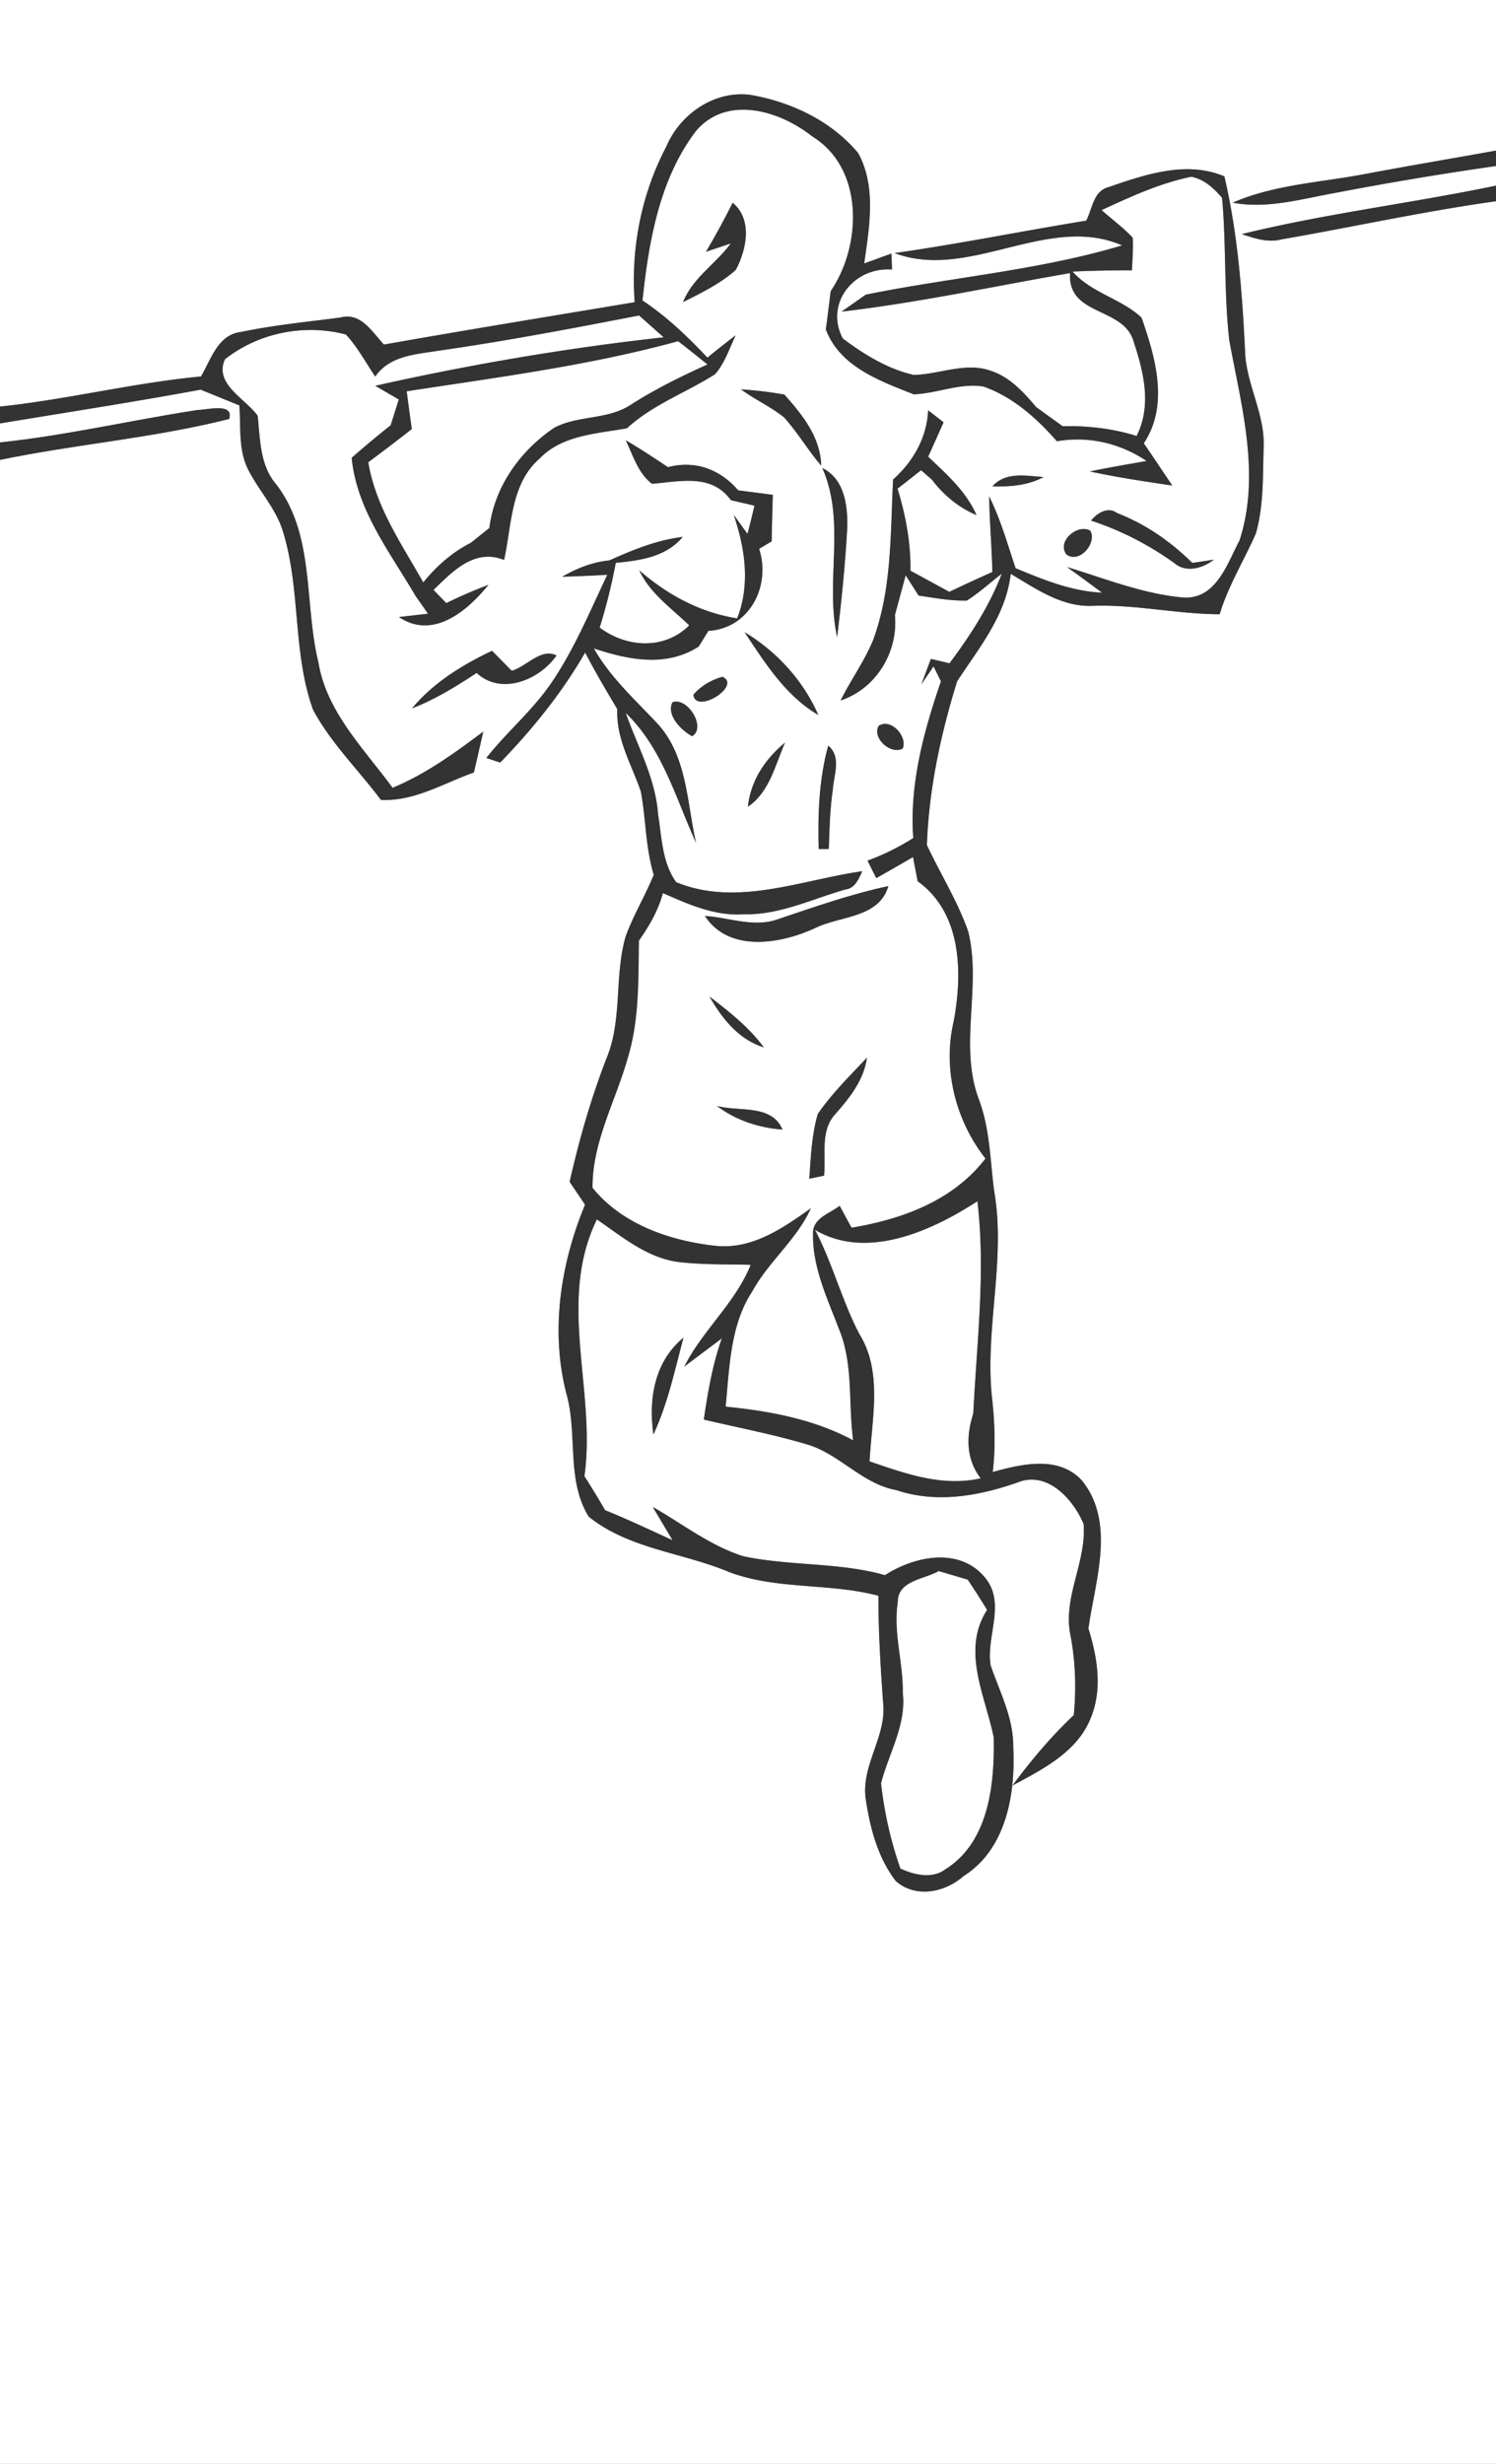<svg width="167pt" height="275pt" viewBox="0 0 167 275" xmlns="http://www.w3.org/2000/svg">
  <rect x="0" y="0" width="167" height="275" fill="#808080" stroke="none"/>
  <g fill="#FFF">
    <path d="M0 0h167v16.81c-5 .9-10.02 1.74-15.02 2.69-4.81.88-9.83 1.15-14.37 3.12 3.8.72 7.57-.39 11.29-1.06a383.7 383.7 0 0 1 18.1-3.03v2.19c-9.43 1.97-19.02 3.11-28.37 5.41 1.41.48 2.91.98 4.42.59 7.99-1.39 15.92-3.14 23.95-4.26V275H0V51.33c8.49-1.76 17.18-2.44 25.58-4.57.57-1.87-2.54-.99-3.52-1C14.69 46.89 7.42 48.6 0 49.38v-2.12c7.47-1.24 14.96-2.39 22.4-3.77 1.44.59 2.88 1.17 4.32 1.76.18 2.42-.14 5 1.02 7.23 1.16 2.26 2.97 4.18 3.78 6.63 2.09 6.52 1.1 13.62 3.42 20.09 1.98 3.73 5.07 6.71 7.58 10.08 3.76.18 6.97-1.86 10.38-3.06.36-1.52.7-3.05 1.05-4.56-3.19 2.38-6.42 4.75-10.13 6.27-3.19-4.37-7.37-8.46-8.28-14.02-1.61-6.58-.36-14.17-4.7-19.84-1.84-2.14-1.79-5.03-2.08-7.67-1.4-1.94-4.89-3.53-3.65-6.3 3.77-2.97 8.85-3.98 13.5-2.77 1.3 1.4 2.21 3.12 3.28 4.7 1.6-2.35 4.56-2.48 7.09-2.89 7.49-1.07 14.93-2.49 22.36-3.93.92.81 1.83 1.63 2.75 2.44-10.81 1.19-21.58 3.03-32.2 5.41.66.38 1.97 1.14 2.63 1.53-.23.72-.68 2.16-.91 2.88-1.48 1.17-2.93 2.38-4.35 3.63.57 5.85 4.28 10.53 7.14 15.43.35.49 1.03 1.47 1.38 1.97-.81.09-2.44.28-3.25.37 3.82 2.55 7.61-.65 9.99-3.59-1.6.61-3.17 1.28-4.7 2.04-.48-.5-.96-.99-1.43-1.48 2.14-2.07 4.59-4.67 7.88-3.34.86-3.85.72-8.51 3.96-11.31 2.51-2.64 6.39-2.78 9.76-3.39 2.87-2.65 6.6-3.97 9.84-6.04 1.08-1.25 1.59-2.86 2.29-4.33-1.07.81-2.11 1.64-3.15 2.49-2.21-2.35-4.55-4.59-7.25-6.38.7-6.56 1.88-13.57 5.99-18.94 3.47-4.05 9.36-2.24 12.97.63 5.8 3.56 5.54 12.16 2.05 17.27-.17 1.43-.35 2.85-.54 4.27 1.59 4.18 6 5.72 9.8 7.24 2.61-.08 5.16-1.3 7.79-.87 3.27 1.15 5.95 3.53 8.2 6.11 3.55-.61 7.03.21 10.02 2.2-2.12.38-4.23.73-6.33 1.17 3.04.66 6.12 1.12 9.19 1.57-1.06-1.57-2.1-3.15-3.18-4.71 2.85-4.28 1.3-9.59-.25-14.03-2.26-2.11-5.59-2.75-7.7-5.14 2.2-.1 4.42-.14 6.63-.14.05-1.21.16-2.42.09-3.63-1.06-1.14-2.33-2.06-3.48-3.09 3.23-1.49 6.51-3.01 10.01-3.72 1.43.25 2.53 1.29 3.44 2.35.48 5.27.21 10.59.8 15.86 1.34 7.34 3.53 14.98 1.16 22.36-1.39 2.63-2.64 6.65-6.32 6.39-4.48-.4-8.69-2.11-12.95-3.4 1.31.94 2.61 1.88 3.9 2.86-3.4-.15-6.55-1.45-9.64-2.73-.9-2.71-1.68-5.46-2.95-8.02.05 2.81.29 5.62.36 8.44-1.61.72-3.21 1.46-4.81 2.22-1.45-.79-2.89-1.58-4.34-2.36.05-3.12-.53-6.19-1.44-9.16.66-.51 1.98-1.54 2.63-2.06.31.27.93.81 1.23 1.08 1.3 1.71 2.97 3.09 4.96 3.93-1.17-2.65-3.35-4.57-5.4-6.52.58-1.28 1.16-2.56 1.72-3.84-.43-.33-1.29-1-1.72-1.33-.15 3.07-1.66 5.7-3.91 7.72-.31 6.01-.12 12.21-2.24 17.94-.97 2.36-2.49 4.44-3.62 6.72 3.96-1.32 6.44-5.4 6.06-9.53l1.2-4.44c.48.75.96 1.5 1.44 2.26 1.79.27 3.58.6 5.39.56 1.39-.88 2.6-2 3.9-3-1.39 3.64-3.52 6.9-5.83 10-.7-.16-1.39-.32-2.08-.49-.36.94-.71 1.89-1.06 2.83l1.35-1.99c.28.55.55 1.11.83 1.67-1.93 5.61-3.53 11.5-3.09 17.49a26.96 26.96 0 0 1-5.11 2.52c.33.65.65 1.3.98 1.95 1.37-.77 2.74-1.56 4.1-2.35l.52 2.7c4.92 3.53 5.03 10.18 4.03 15.59-1.26 5.34.18 11.07 3.54 15.36-3.63 4.72-9.28 6.77-14.95 7.72-.34-.61-1-1.84-1.33-2.45-1.13.9-3.06 1.38-2.97 3.17-.06 3.69 1.58 7.13 2.87 10.52 1.66 3.96 1.05 8.33 1.61 12.49-4.38-2.36-9.34-3.27-14.24-3.76.44-4.36.49-9.08 2.98-12.87 1.83-3.34 4.95-5.76 6.54-9.27-3.1 2.2-6.44 4.54-10.46 4.21-5.12-.52-10.59-2.37-13.92-6.5-.03-5.13 2.61-9.74 3.96-14.57 1.27-4.21 1.15-8.66 1.22-13.01 1.15-1.63 2.16-3.37 2.68-5.31 2.83 1.24 5.78 2.58 8.95 2.36 3.99.13 7.65-1.68 11.41-2.76 1.1-.13 1.49-1.18 1.9-2.04-6.82.97-13.99 4.01-20.77 1.23-1.59-2.19-1.61-5.01-2.03-7.57-.28-4.03-2.3-7.6-3.61-11.33 4.08 3.92 5.58 9.5 7.85 14.5-1.04-4.56-.99-9.77-4.38-13.38-2.49-2.65-5.22-5.12-7.03-8.32 3.84 1.28 8.07 2.14 11.71-.21.27-.43.81-1.31 1.08-1.75 4.59-.26 7.01-5.03 5.66-9.15l1.4-.84c.03-1.73.08-3.46.13-5.19-1.29-.17-2.58-.33-3.86-.5-2.04-2.35-4.77-3.38-7.85-2.59-1.55-1.04-3.1-2.06-4.71-3 .83 1.68 1.37 3.68 2.94 4.86 3.17-.26 6.63-1.17 8.81 1.83.66.15 1.96.45 2.62.61-.24 1.05-.5 2.1-.78 3.15l-1.53-2.12c1.26 3.75 1.87 7.76.38 11.55-4.17-.65-7.78-2.64-10.93-5.36 1.21 2.58 3.59 4.21 5.58 6.14-2.79 2.78-7.02 2.48-10 .25.74-2.37 1.34-4.79 1.8-7.23 2.72-.26 5.61-.66 7.47-2.89-2.87.34-5.56 1.44-8.18 2.62-1.88.18-3.64.88-5.27 1.82 1.68-.05 3.36-.12 5.04-.22-2 4.18-3.76 8.51-6.43 12.33-2.07 2.95-4.86 5.3-7.08 8.12.39.13 1.16.38 1.55.51 3.61-3.73 6.88-7.77 9.48-12.28 1.12 2.15 2.35 4.24 3.59 6.32-.15 3.33 1.6 6.17 2.63 9.2.57 3.08.52 6.27 1.44 9.29-.95 2.34-2.28 4.51-3.14 6.89-1.28 4.42-.34 9.24-2.12 13.56-1.74 4.49-3.07 9.12-4.13 13.82.43.64 1.29 1.91 1.72 2.55-2.78 6.7-3.92 14.31-2 21.4 1.14 4.39-.07 9.42 2.41 13.42 4.51 3.62 10.49 4 15.67 6.18 5.34 2.01 11.2 1.19 16.67 2.65-.01 3.98.24 7.93.52 11.9.44 3.76-2.47 7-1.94 10.76.48 3.23 1.34 6.57 3.37 9.19 2.22 1.94 5.5 1.26 7.56-.57 4.77-3 5.8-9.19 5.54-14.38.04-3.25-1.5-6.14-2.52-9.12-.55-3.25 1.76-6.94-.65-9.83-2.85-3.42-7.84-2.38-11.15-.25-5.15-1.46-10.6-1-15.81-2.11-3.69-1.16-6.78-3.61-10.11-5.5.74 1.24 1.47 2.47 2.21 3.71-2.5-1.14-4.98-2.32-7.53-3.35-.74-1.28-1.51-2.55-2.31-3.79 1.33-9.58-3.08-19.49 1.39-28.67 2.84 1.95 5.68 4.36 9.24 4.77 2.63.3 5.29.23 7.93.3-1.72 4.28-5.36 7.29-7.41 11.36 1.04-.79 3.14-2.36 4.19-3.15-1.04 2.93-1.56 5.99-2.01 9.06 3.78.9 7.61 1.62 11.34 2.72 3.74 1.02 6.28 4.46 10.16 5.16 4.46 1.5 9.2.66 13.53-.86 3.31-1.34 6.19 1.86 7.36 4.62.36 4.26-2.37 8.23-1.45 12.49.55 2.92.64 5.9.36 8.86-2.53 2.39-4.78 5.06-6.84 7.85 3.34-1.78 7.2-3.73 8.7-7.46 1.37-3.22.78-6.83-.23-10.05.75-5.35 3.07-11.83-.73-16.53-2.59-2.81-6.72-1.84-9.95-.94.33-2.78.23-5.59-.09-8.37-.8-7.68 1.59-15.39.24-23.05-.44-3.42-.47-6.91-1.7-10.18-2.27-6.05.34-12.58-1.19-18.74-1.18-3.37-3.1-6.41-4.61-9.64.22-6.22 1.54-12.37 3.38-18.29 2.46-3.75 5.44-7.33 5.98-11.98 2.79 1.65 5.69 3.71 9.1 3.57 4.77-.18 9.45.92 14.22.94.96-3.18 2.72-6 4.04-9.01.89-3.1.77-6.38.87-9.57.19-3.8-2.01-7.17-2.08-10.94-.32-6.5-.82-13-2.3-19.35-4.24-1.8-8.87-.2-12.97 1.21-1.68.45-1.76 2.44-2.46 3.73-7.14 1.16-14.22 2.6-21.38 3.62 8.33 3.13 17.1-4.46 25.4-.86-9.33 2.8-19.11 3.56-28.62 5.5l-2.7 1.89c8.56-1 17.01-2.83 25.5-4.3-.29 4.86 6.03 3.72 7.11 7.68 1.12 3.39 2.03 7.12.32 10.5-2.67-.83-5.46-1.16-8.25-1.08-.99-.72-1.98-1.43-2.96-2.14-1.38-1.63-2.89-3.31-4.97-4.02-2.86-1.07-5.8.37-8.7.43-2.91-.66-5.55-2.29-7.92-4.07-2.07-3.94 1.29-8.03 5.49-7.69-.01-.6-.04-1.19-.06-1.79-.76.28-2.28.83-3.04 1.11.57-4.04 1.38-8.58-.67-12.32-2.96-3.57-7.46-5.7-11.97-6.49-4.04-.56-7.92 2.12-9.46 5.79-2.79 5.31-3.96 11.36-3.52 17.34-9.33 1.56-18.67 3.08-27.99 4.73-1.31-1.39-2.57-3.63-4.85-3.02-3.69.49-7.43.84-11.08 1.61-2.6.28-3.37 3.06-4.49 4.97-7.54.71-14.91 2.57-22.44 3.36V0m81.79 22.63c-.93 1.86-1.92 3.68-2.98 5.47.69-.23 2.08-.7 2.77-.93-1.66 2.28-4.26 3.83-5.33 6.55 2.05-1.04 4.17-2.06 5.89-3.6 1.2-2.26 1.9-5.61-.35-7.49m.93 20.83c1.54 1.14 3.31 1.92 4.8 3.12 1.53 1.68 2.67 3.67 4.15 5.39-.09-3.2-2.09-5.66-4.11-7.93-1.6-.28-3.22-.48-4.84-.58m9.08 8.78c2.66 6.03.28 12.59 1.65 18.87.49-4.01.89-8.02 1.12-12.04.09-2.5-.24-5.58-2.77-6.83m18.99 2.04c1.95.06 3.94-.09 5.7-1.03-1.94-.15-4.24-.62-5.7 1.03m11.01 3.83c3.32 1.08 6.43 2.69 9.27 4.72 1.33 1.16 3.19.6 4.43-.36l-2.4.36c-2.41-2.38-5.22-4.34-8.39-5.56-1.03-.78-2.26.01-2.91.84m-2.75 3.78c1.45 1.05 3.44-1.28 2.66-2.66-1.41-.81-3.78 1.19-2.66 2.66m-35.93 8.67c2.28 3.43 4.58 7.11 8.23 9.24-1.68-3.84-4.65-7.09-8.23-9.24M46 79.06c2.58-.99 4.92-2.45 7.21-3.95 2.75 2.56 7.04.76 8.91-1.95-1.73-.88-3.35 1.26-5 1.71l-2.19-2.23c-3.33 1.57-6.55 3.56-8.93 6.42m34.65-3.52c-1.22.33-2.44 1.03-3.25 2.01.27 2.22 5.44-1 3.25-2.01m-5.58 2.84c-.72 1.44.98 3.14 2.19 3.79 1.61-.91-.47-4.4-2.19-3.79m23.01 2.64c-.75 1.39 1.38 3.25 2.69 2.53.56-1.36-1.32-3.44-2.69-2.53m-14.59 9.02c2.42-1.64 3.03-4.64 4.15-7.16-2.21 1.81-3.85 4.26-4.15 7.16m8.97-6.82c-1.04 3.76-1.17 7.66-1.07 11.54h1.13c.07-2.23.13-4.45.45-6.66.11-1.64.99-3.57-.51-4.88m-5.57 19.36c-2.68 1-5.48-.17-8.2-.35 2.65 4.09 8.37 3.15 12.21 1.4 2.82-1.44 7.2-1.1 8.27-4.73-4.19.9-8.23 2.32-12.28 3.68m-7.69 8.65c1.42 2.46 3.24 4.79 6.07 5.67-1.66-2.24-3.87-3.99-6.07-5.67m12.1 13.09c-.7 2.34-.78 4.82-.96 7.24.41-.08 1.24-.26 1.65-.34.23-2.3-.47-5.04 1.28-6.9 1.61-1.83 3.16-3.78 3.51-6.27-1.9 2.02-3.9 3.98-5.48 6.27m-11.27-.88c2.13 1.6 4.67 2.44 7.32 2.64-1.2-2.87-4.86-1.97-7.32-2.64m-7.09 36.67c1.6-3.44 2.39-7.16 3.35-10.8-3.24 2.66-3.91 6.85-3.35 10.8z"/>
    <path d="M45.4 43.67c10.14-1.56 20.39-2.87 30.3-5.59 1.1.85 2.19 1.72 3.28 2.6-2.95 1.33-5.87 2.77-8.6 4.52-2.54 1.67-5.85 1.14-8.5 2.54-3.8 2.56-6.68 6.57-7.25 11.19-.69.55-1.38 1.11-2.08 1.66-2.08 1.06-3.84 2.61-5.3 4.42-2.42-4.3-5.33-8.45-6.14-13.42 1.64-1.21 3.26-2.45 4.86-3.7-.2-1.41-.39-2.81-.57-4.22zM90.97 137.26c5.77 3.44 13.06.12 18.14-3.19.94 7.89-.08 15.83-.46 23.71-.81 2.47-.83 5.08.83 7.22-4.27.98-8.43-.52-12.41-1.89.24-4.71 1.5-10-1.15-14.23-1.95-3.74-2.98-7.88-4.95-11.62zM100.22 178.81c-.01-2.42 2.97-2.53 4.57-3.46l3.24.96c.74 1.11 1.47 2.23 2.16 3.38-2.91 4.53-.19 9.59.74 14.23.11 5.21-.53 11.67-5.39 14.72-1.49 1.11-3.48.63-5.03-.08-1.08-3.07-1.8-6.29-2.16-9.52.86-3.35 2.84-6.52 2.43-10.09.05-3.39-1.09-6.75-.56-10.14z"/>
  </g>
  <g fill="#333">
    <path d="M74.37 16.39c1.54-3.67 5.42-6.35 9.46-5.79 4.51.79 9.01 2.92 11.97 6.49 2.05 3.74 1.24 8.28.67 12.32.76-.28 2.28-.83 3.04-1.11.02.6.05 1.19.06 1.79-4.2-.34-7.56 3.75-5.49 7.69 2.37 1.78 5.01 3.41 7.92 4.07 2.9-.06 5.84-1.5 8.7-.43 2.08.71 3.59 2.39 4.97 4.02.98.71 1.97 1.42 2.96 2.14 2.79-.08 5.58.25 8.25 1.08 1.71-3.38.8-7.11-.32-10.5-1.08-3.96-7.4-2.82-7.11-7.68-8.49 1.47-16.94 3.3-25.5 4.3l2.7-1.89c9.51-1.94 19.29-2.7 28.62-5.5-8.3-3.6-17.07 3.99-25.4.86 7.16-1.02 14.24-2.46 21.38-3.62.7-1.29.78-3.28 2.46-3.73 4.1-1.41 8.73-3.01 12.97-1.21 1.48 6.35 1.98 12.85 2.3 19.35.07 3.77 2.27 7.14 2.08 10.94-.1 3.19.02 6.47-.87 9.57-1.32 3.01-3.08 5.83-4.04 9.01-4.77-.02-9.45-1.12-14.22-.94-3.41.14-6.31-1.92-9.1-3.57-.54 4.65-3.52 8.23-5.98 11.98-1.84 5.92-3.16 12.07-3.38 18.29 1.51 3.23 3.43 6.27 4.61 9.64 1.53 6.16-1.08 12.69 1.19 18.74 1.23 3.27 1.26 6.76 1.7 10.18 1.35 7.66-1.04 15.37-.24 23.05.32 2.78.42 5.59.09 8.37 3.23-.9 7.36-1.87 9.95.94 3.8 4.7 1.48 11.18.73 16.53 1.01 3.22 1.6 6.83.23 10.05-1.5 3.73-5.36 5.68-8.7 7.46 2.06-2.79 4.31-5.46 6.84-7.85.28-2.96.19-5.94-.36-8.86-.92-4.26 1.81-8.23 1.45-12.49-1.17-2.76-4.05-5.96-7.36-4.62-4.33 1.52-9.07 2.36-13.53.86-3.88-.7-6.42-4.14-10.16-5.16-3.73-1.1-7.56-1.82-11.34-2.72.45-3.07.97-6.13 2.01-9.06-1.05.79-3.15 2.36-4.19 3.15 2.05-4.07 5.69-7.08 7.41-11.36-2.64-.07-5.3 0-7.93-.3-3.56-.41-6.4-2.82-9.24-4.77-4.47 9.18-.06 19.09-1.39 28.67.8 1.24 1.57 2.51 2.31 3.79 2.55 1.03 5.03 2.21 7.53 3.35-.74-1.24-1.47-2.47-2.21-3.71 3.33 1.89 6.42 4.34 10.11 5.5 5.21 1.11 10.66.65 15.81 2.11 3.31-2.13 8.3-3.17 11.15.25 2.41 2.89.1 6.58.65 9.83 1.02 2.98 2.56 5.87 2.52 9.12.26 5.19-.77 11.38-5.54 14.38-2.06 1.83-5.34 2.51-7.56.57-2.03-2.62-2.89-5.96-3.37-9.19-.53-3.76 2.38-7 1.94-10.76-.28-3.97-.53-7.92-.52-11.9-5.47-1.46-11.33-.64-16.67-2.65-5.18-2.18-11.16-2.56-15.67-6.18-2.48-4-1.27-9.03-2.41-13.42-1.92-7.09-.78-14.7 2-21.4-.43-.64-1.29-1.91-1.72-2.55 1.06-4.7 2.39-9.33 4.13-13.82 1.78-4.32.84-9.14 2.12-13.56.86-2.38 2.19-4.55 3.14-6.89-.92-3.02-.87-6.21-1.44-9.29-1.03-3.03-2.78-5.87-2.63-9.2-1.24-2.08-2.47-4.17-3.59-6.32-2.6 4.51-5.87 8.55-9.48 12.28-.39-.13-1.16-.38-1.55-.51 2.22-2.82 5.01-5.17 7.08-8.12 2.67-3.82 4.43-8.15 6.43-12.33-1.68.1-3.36.17-5.04.22 1.63-.94 3.39-1.64 5.27-1.82 2.62-1.18 5.31-2.28 8.18-2.62-1.86 2.23-4.75 2.63-7.47 2.89-.46 2.44-1.06 4.86-1.8 7.23 2.98 2.23 7.21 2.53 10-.25-1.99-1.93-4.37-3.56-5.58-6.14 3.15 2.72 6.76 4.71 10.93 5.36 1.49-3.79.88-7.8-.38-11.55l1.53 2.12c.28-1.05.54-2.1.78-3.15-.66-.16-1.96-.46-2.62-.61-2.18-3-5.64-2.09-8.81-1.83-1.57-1.18-2.11-3.18-2.94-4.86 1.61.94 3.16 1.96 4.71 3 3.08-.79 5.81.24 7.85 2.59 1.28.17 2.57.33 3.86.5-.05 1.73-.1 3.46-.13 5.19l-1.4.84c1.35 4.12-1.07 8.89-5.66 9.15-.27.44-.81 1.32-1.08 1.75-3.64 2.35-7.87 1.49-11.71.21 1.81 3.2 4.54 5.67 7.03 8.32 3.39 3.61 3.34 8.82 4.38 13.38-2.27-5-3.77-10.58-7.85-14.5 1.31 3.73 3.33 7.3 3.61 11.33.42 2.56.44 5.38 2.03 7.57 6.78 2.78 13.95-.26 20.77-1.23-.41.86-.8 1.91-1.9 2.04-3.76 1.08-7.42 2.89-11.41 2.76-3.17.22-6.12-1.12-8.95-2.36-.52 1.94-1.53 3.68-2.68 5.31-.07 4.35.05 8.8-1.22 13.01-1.35 4.83-3.99 9.44-3.96 14.57 3.33 4.13 8.8 5.98 13.92 6.5 4.02.33 7.36-2.01 10.46-4.21-1.59 3.51-4.71 5.93-6.54 9.27-2.49 3.79-2.54 8.51-2.98 12.87 4.9.49 9.86 1.4 14.24 3.76-.56-4.16.05-8.53-1.61-12.49-1.29-3.39-2.93-6.83-2.87-10.52-.09-1.79 1.84-2.27 2.97-3.17.33.61.99 1.84 1.33 2.45 5.67-.95 11.32-3 14.95-7.72-3.36-4.29-4.8-10.02-3.54-15.36 1-5.41.89-12.06-4.03-15.59l-.52-2.7c-1.36.79-2.73 1.58-4.1 2.35-.33-.65-.65-1.3-.98-1.95 1.79-.65 3.5-1.51 5.11-2.52-.44-5.99 1.16-11.88 3.09-17.49-.28-.56-.55-1.12-.83-1.67l-1.35 1.99c.35-.94.7-1.89 1.06-2.83.69.17 1.38.33 2.08.49 2.31-3.1 4.44-6.36 5.83-10-1.3 1-2.51 2.12-3.9 3-1.81.04-3.6-.29-5.39-.56-.48-.76-.96-1.51-1.44-2.26l-1.2 4.44c.38 4.13-2.1 8.21-6.06 9.53 1.13-2.28 2.65-4.36 3.62-6.72 2.12-5.73 1.93-11.93 2.24-17.94 2.25-2.02 3.76-4.65 3.91-7.72.43.33 1.29 1 1.72 1.33-.56 1.28-1.14 2.56-1.72 3.84 2.05 1.95 4.23 3.87 5.4 6.52-1.99-.84-3.66-2.22-4.96-3.93-.3-.27-.92-.81-1.23-1.08-.65.52-1.97 1.55-2.63 2.06.91 2.97 1.49 6.04 1.44 9.16 1.45.78 2.89 1.57 4.34 2.36 1.6-.76 3.2-1.5 4.81-2.22-.07-2.82-.31-5.63-.36-8.44 1.27 2.56 2.05 5.31 2.95 8.02 3.09 1.28 6.24 2.58 9.64 2.73-1.29-.98-2.59-1.92-3.9-2.86 4.26 1.29 8.47 3 12.95 3.4 3.68.26 4.93-3.76 6.32-6.39 2.37-7.38.18-15.02-1.16-22.36-.59-5.27-.32-10.59-.8-15.86-.91-1.06-2.01-2.1-3.44-2.35-3.5.71-6.78 2.23-10.01 3.72 1.15 1.03 2.42 1.95 3.48 3.09.07 1.21-.04 2.42-.09 3.63-2.21 0-4.43.04-6.63.14 2.11 2.39 5.44 3.03 7.7 5.14 1.55 4.44 3.1 9.75.25 14.03 1.08 1.56 2.12 3.14 3.18 4.71-3.07-.45-6.15-.91-9.19-1.57 2.1-.44 4.21-.79 6.33-1.17-2.99-1.99-6.47-2.81-10.02-2.2-2.25-2.58-4.93-4.96-8.2-6.11-2.63-.43-5.18.79-7.79.87-3.8-1.52-8.21-3.06-9.8-7.24.19-1.42.37-2.84.54-4.27 3.49-5.11 3.75-13.71-2.05-17.27-3.61-2.87-9.5-4.68-12.97-.63-4.11 5.37-5.29 12.38-5.99 18.94 2.7 1.79 5.04 4.03 7.25 6.38 1.04-.85 2.08-1.68 3.15-2.49-.7 1.47-1.21 3.08-2.29 4.33-3.24 2.07-6.97 3.39-9.84 6.04-3.37.61-7.25.75-9.76 3.39-3.24 2.8-3.1 7.46-3.96 11.31-3.29-1.33-5.74 1.27-7.88 3.34.47.49.95.98 1.43 1.48 1.53-.76 3.1-1.43 4.7-2.04-2.38 2.94-6.17 6.14-9.99 3.59.81-.09 2.44-.28 3.25-.37-.35-.5-1.03-1.48-1.38-1.97-2.86-4.9-6.57-9.58-7.14-15.43 1.42-1.25 2.87-2.46 4.35-3.63.23-.72.68-2.16.91-2.88-.66-.39-1.97-1.15-2.63-1.53 10.62-2.38 21.39-4.22 32.2-5.41-.92-.81-1.83-1.63-2.75-2.44-7.43 1.44-14.87 2.86-22.36 3.93-2.53.41-5.49.54-7.09 2.89-1.07-1.58-1.98-3.3-3.28-4.7-4.65-1.21-9.73-.2-13.5 2.77-1.24 2.77 2.25 4.36 3.65 6.3.29 2.64.24 5.53 2.08 7.67 4.34 5.67 3.09 13.26 4.7 19.84.91 5.56 5.09 9.65 8.28 14.02 3.71-1.52 6.94-3.89 10.13-6.27-.35 1.51-.69 3.04-1.05 4.56-3.41 1.2-6.62 3.24-10.38 3.06-2.51-3.37-5.6-6.35-7.58-10.08-2.32-6.47-1.33-13.57-3.42-20.09-.81-2.45-2.62-4.37-3.78-6.63-1.16-2.23-.84-4.81-1.02-7.23-1.44-.59-2.88-1.17-4.32-1.76-7.44 1.38-14.93 2.53-22.4 3.77v-1.88c7.53-.79 14.9-2.65 22.44-3.36 1.12-1.91 1.89-4.69 4.49-4.97 3.65-.77 7.39-1.12 11.08-1.61 2.28-.61 3.54 1.63 4.85 3.02 9.32-1.65 18.66-3.17 27.99-4.73-.44-5.98.73-12.03 3.52-17.34M45.4 43.67c.18 1.41.37 2.81.57 4.22-1.6 1.25-3.22 2.49-4.86 3.7.81 4.97 3.72 9.12 6.14 13.42 1.46-1.81 3.22-3.36 5.3-4.42.7-.55 1.39-1.11 2.08-1.66.57-4.62 3.45-8.63 7.25-11.19 2.65-1.4 5.96-.87 8.5-2.54 2.73-1.75 5.65-3.19 8.6-4.52-1.09-.88-2.18-1.75-3.28-2.6-9.91 2.72-20.16 4.03-30.3 5.59m45.57 93.59c1.97 3.74 3 7.88 4.95 11.62 2.65 4.23 1.39 9.52 1.15 14.23 3.98 1.37 8.14 2.87 12.41 1.89-1.66-2.14-1.64-4.75-.83-7.22.38-7.88 1.4-15.82.46-23.71-5.08 3.31-12.37 6.63-18.14 3.19m9.25 41.55c-.53 3.39.61 6.75.56 10.14.41 3.57-1.57 6.74-2.43 10.09.36 3.23 1.08 6.45 2.16 9.52 1.55.71 3.54 1.19 5.03.08 4.86-3.05 5.5-9.51 5.39-14.72-.93-4.64-3.65-9.7-.74-14.23-.69-1.15-1.42-2.27-2.16-3.38l-3.24-.96c-1.6.93-4.58 1.04-4.57 3.46zM151.98 19.5c5-.95 10.02-1.79 15.02-2.69v1.72a383.7 383.7 0 0 0-18.1 3.03c-3.72.67-7.49 1.78-11.29 1.06 4.54-1.97 9.56-2.24 14.37-3.12zM138.63 26.13c9.35-2.3 18.94-3.44 28.37-5.41v1.74c-8.03 1.12-15.96 2.87-23.95 4.26-1.51.39-3.01-.11-4.42-.59z"/>
    <path d="M81.79 22.63c2.25 1.88 1.55 5.23.35 7.49-1.72 1.54-3.84 2.56-5.89 3.6 1.07-2.72 3.67-4.27 5.33-6.55-.69.23-2.08.7-2.77.93 1.06-1.79 2.05-3.61 2.98-5.47zM82.72 43.46c1.62.1 3.24.3 4.84.58 2.02 2.27 4.02 4.73 4.11 7.93-1.48-1.72-2.62-3.71-4.15-5.39-1.49-1.2-3.26-1.98-4.8-3.12zM0 49.38c7.42-.78 14.69-2.49 22.06-3.62.98.01 4.09-.87 3.52 1-8.4 2.13-17.09 2.81-25.58 4.57v-1.95zM91.8 52.24c2.53 1.25 2.86 4.33 2.77 6.83-.23 4.02-.63 8.03-1.12 12.04-1.37-6.28 1.01-12.84-1.65-18.87zM110.79 54.28c1.46-1.65 3.76-1.18 5.7-1.03-1.76.94-3.75 1.09-5.7 1.03zM121.8 58.11c.65-.83 1.88-1.62 2.91-.84 3.17 1.22 5.98 3.18 8.39 5.56l2.4-.36c-1.24.96-3.1 1.52-4.43.36-2.84-2.03-5.95-3.64-9.27-4.72zM119.05 61.89c-1.12-1.47 1.25-3.47 2.66-2.66.78 1.38-1.21 3.71-2.66 2.66zM83.12 70.56c3.58 2.15 6.55 5.4 8.23 9.24-3.65-2.13-5.95-5.81-8.23-9.24zM46 79.06c2.38-2.86 5.6-4.85 8.93-6.42l2.19 2.23c1.65-.45 3.27-2.59 5-1.71-1.87 2.71-6.16 4.51-8.91 1.95-2.29 1.5-4.63 2.96-7.21 3.95zM80.65 75.54c2.19 1.01-2.98 4.23-3.25 2.01.81-.98 2.03-1.68 3.25-2.01zM75.07 78.38c1.72-.61 3.8 2.88 2.19 3.79-1.21-.65-2.91-2.35-2.19-3.79zM98.08 81.02c1.37-.91 3.25 1.17 2.69 2.53-1.31.72-3.44-1.14-2.69-2.53zM83.49 90.04c.3-2.9 1.94-5.35 4.15-7.16-1.12 2.52-1.73 5.52-4.15 7.16zM92.46 83.22c1.5 1.31.62 3.24.51 4.88-.32 2.21-.38 4.43-.45 6.66h-1.13c-.1-3.88.03-7.78 1.07-11.54zM86.89 102.58c4.05-1.36 8.09-2.78 12.28-3.68-1.07 3.63-5.45 3.29-8.27 4.73-3.84 1.75-9.56 2.69-12.21-1.4 2.72.18 5.52 1.35 8.2.35zM79.2 111.23c2.2 1.68 4.41 3.43 6.07 5.67-2.83-.88-4.65-3.21-6.07-5.67zM91.3 124.32c1.58-2.29 3.58-4.25 5.48-6.27-.35 2.49-1.9 4.44-3.51 6.27-1.75 1.86-1.05 4.6-1.28 6.9-.41.08-1.24.26-1.65.34.18-2.42.26-4.9.96-7.24zM80.03 123.44c2.46.67 6.12-.23 7.32 2.64-2.65-.2-5.19-1.04-7.32-2.64zM72.94 160.11c-.56-3.95.11-8.14 3.35-10.8-.96 3.64-1.75 7.36-3.35 10.8z"/>
  </g>
</svg>
